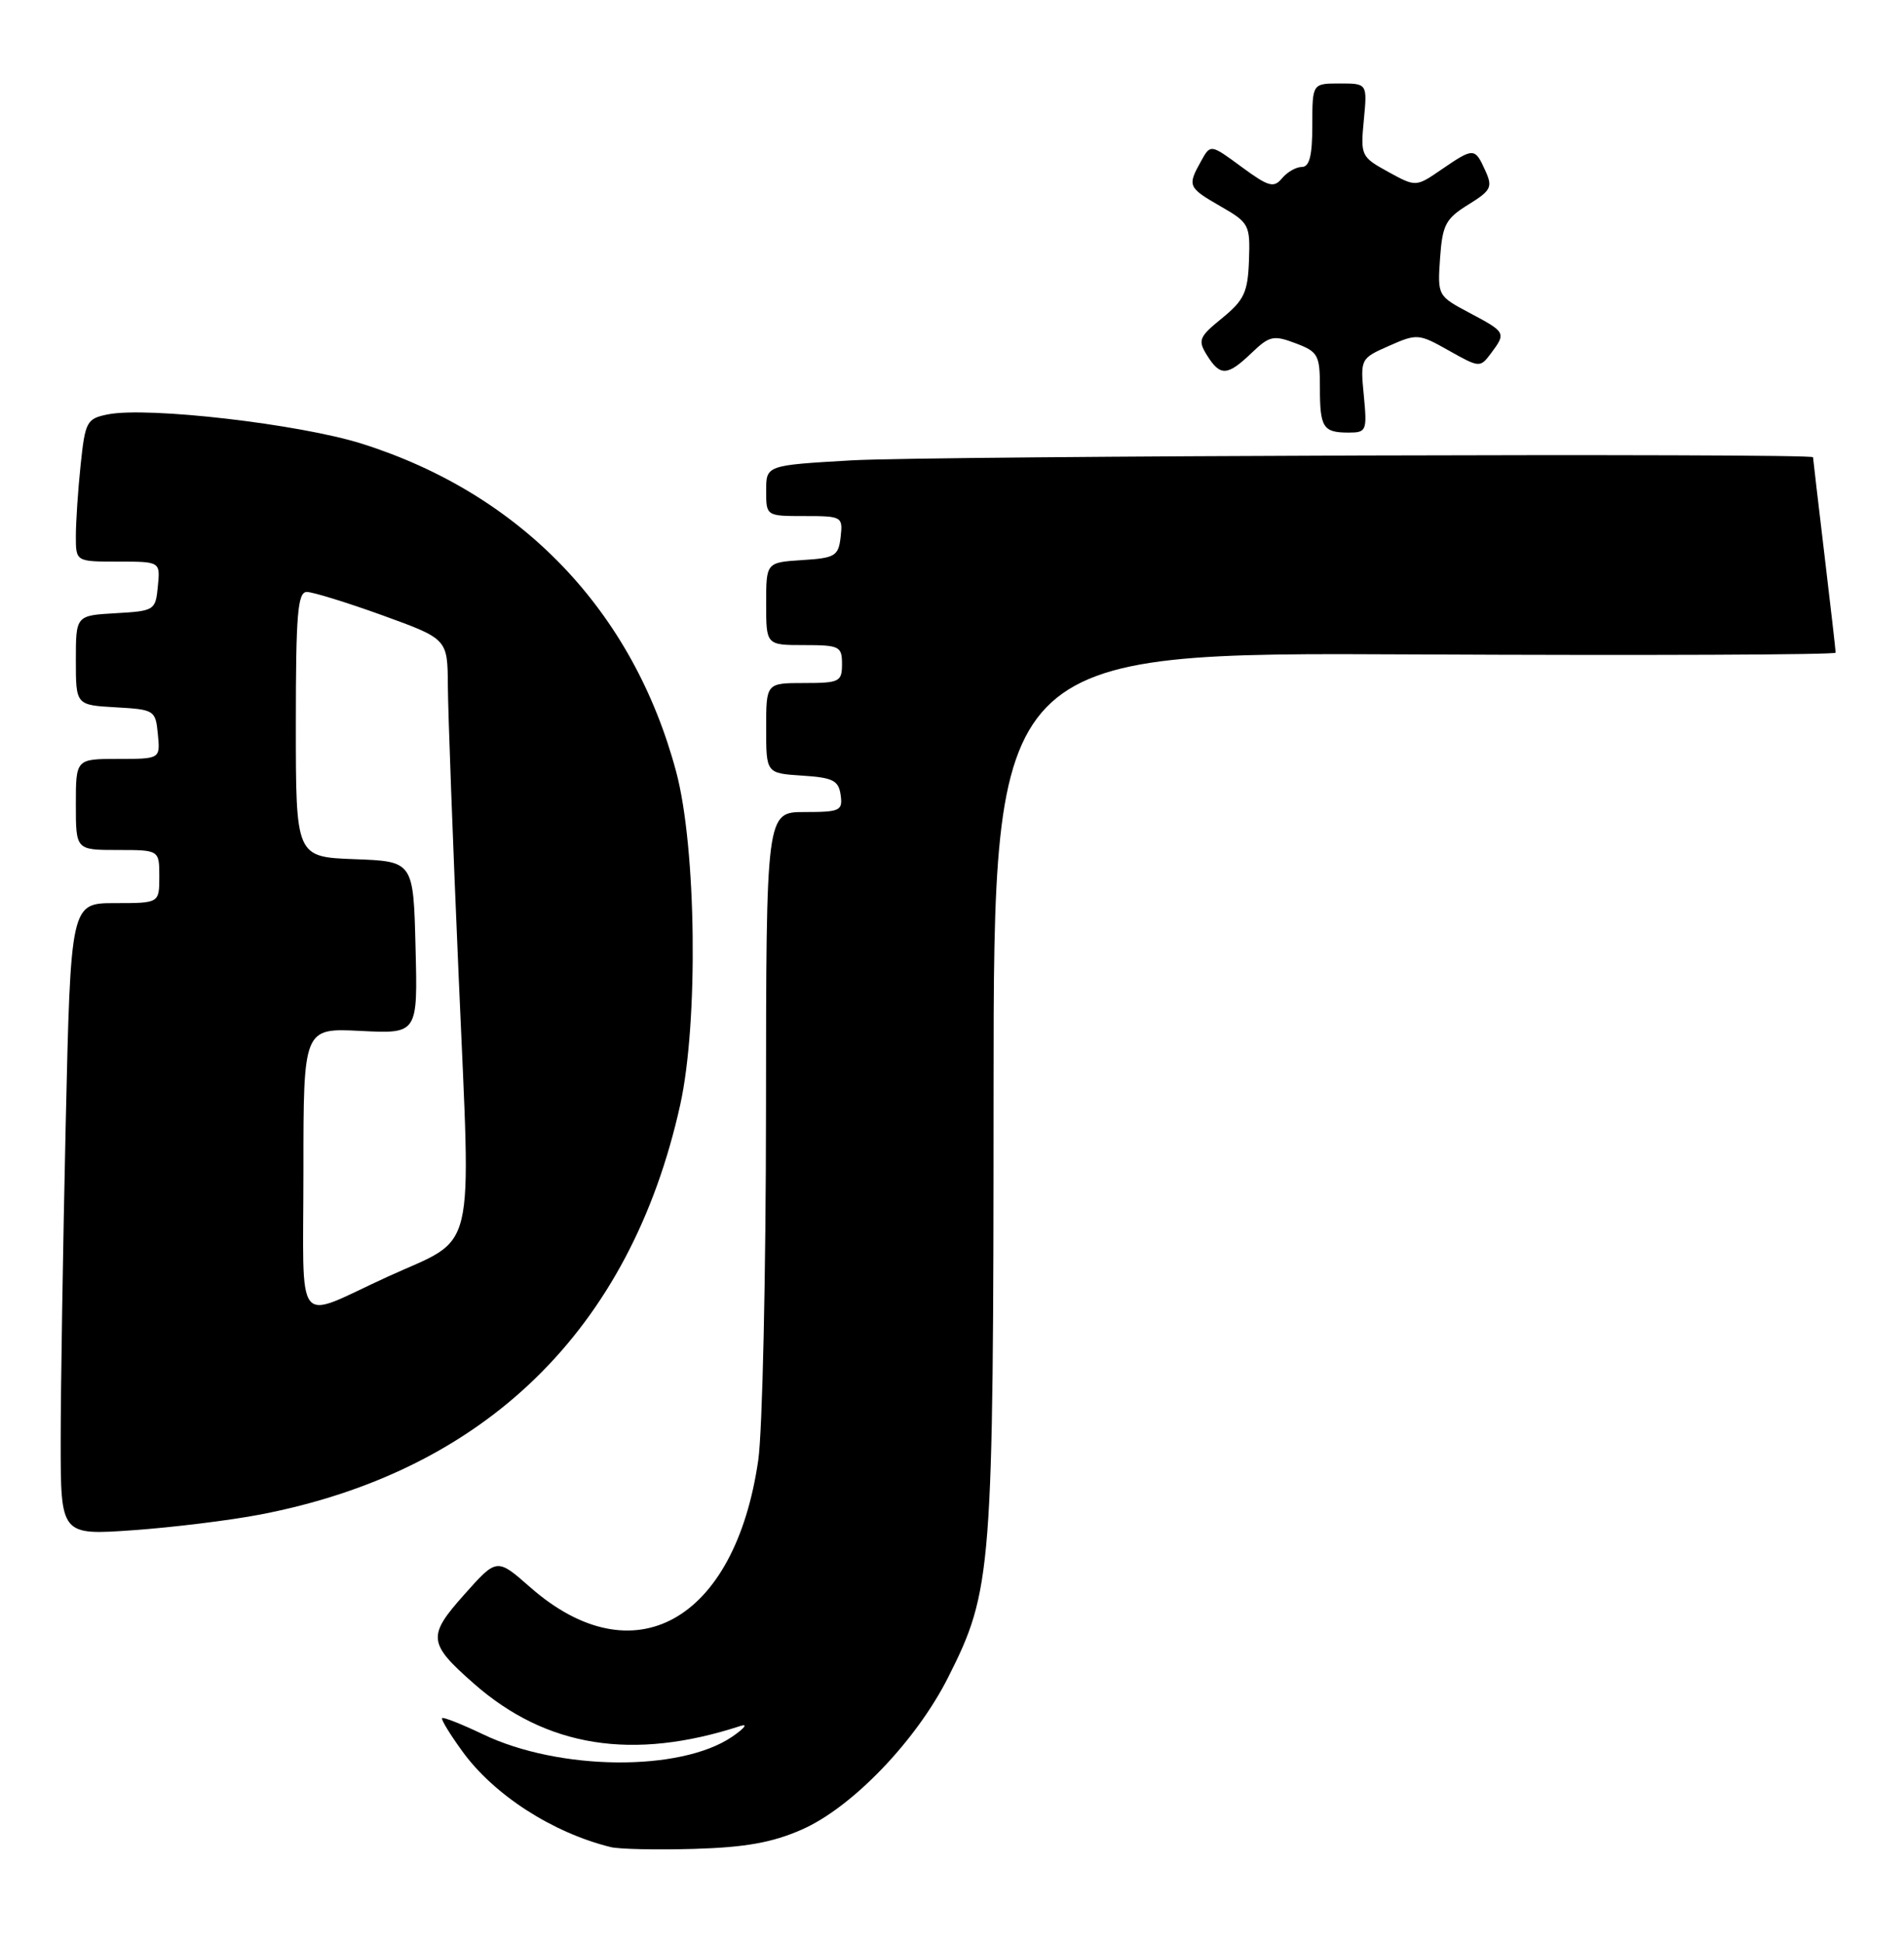 <?xml version="1.0" encoding="UTF-8" standalone="no"?>
<!DOCTYPE svg PUBLIC "-//W3C//DTD SVG 1.1//EN" "http://www.w3.org/Graphics/SVG/1.1/DTD/svg11.dtd" >
<svg xmlns="http://www.w3.org/2000/svg" xmlns:xlink="http://www.w3.org/1999/xlink" version="1.1" viewBox="0 0 251 256">
 <g >
 <path fill="currentColor"
d=" M 105.69 241.08 C 112.31 238.18 120.75 229.41 124.97 221.06 C 130.79 209.53 130.96 207.30 130.98 143.73 C 131.00 85.95 131.00 85.95 186.50 86.23 C 217.03 86.38 242.00 86.28 241.99 86.00 C 241.99 85.72 241.32 79.88 240.50 73.00 C 239.68 66.12 239.01 60.39 239.01 60.25 C 238.99 59.69 122.63 60.06 112.25 60.66 C 101.00 61.31 101.00 61.31 101.00 64.65 C 101.00 68.00 101.00 68.00 106.07 68.00 C 111.00 68.00 111.12 68.07 110.82 70.75 C 110.53 73.27 110.10 73.53 105.75 73.80 C 101.00 74.11 101.00 74.11 101.00 79.55 C 101.00 85.00 101.00 85.00 106.00 85.00 C 110.67 85.00 111.00 85.17 111.00 87.50 C 111.00 89.83 110.67 90.00 106.00 90.00 C 101.00 90.00 101.00 90.00 101.00 95.95 C 101.00 101.89 101.00 101.89 105.75 102.20 C 109.80 102.46 110.55 102.83 110.82 104.75 C 111.11 106.83 110.75 107.00 106.07 107.00 C 101.00 107.00 101.00 107.00 100.98 146.25 C 100.97 167.84 100.51 188.60 99.96 192.39 C 96.89 213.65 83.51 221.11 69.89 209.14 C 65.50 205.28 65.50 205.28 61.20 210.11 C 56.31 215.59 56.41 216.52 62.49 221.86 C 72.04 230.24 83.42 232.05 97.62 227.42 C 98.65 227.09 98.14 227.73 96.49 228.86 C 89.66 233.48 73.70 233.32 63.69 228.53 C 60.88 227.19 58.44 226.22 58.28 226.39 C 58.12 226.55 59.31 228.51 60.94 230.75 C 65.10 236.50 72.81 241.48 80.50 243.38 C 81.60 243.66 86.55 243.76 91.50 243.62 C 98.25 243.42 101.80 242.79 105.69 241.08 Z  M 34.28 199.57 C 63.97 193.87 83.10 175.22 89.67 145.58 C 92.08 134.70 91.81 111.67 89.14 101.70 C 83.47 80.49 68.73 65.11 47.72 58.47 C 39.48 55.87 19.47 53.56 14.23 54.60 C 11.43 55.16 11.23 55.53 10.63 61.25 C 10.28 64.57 10.00 68.80 10.00 70.65 C 10.00 74.00 10.00 74.00 15.56 74.00 C 21.13 74.00 21.13 74.00 20.81 77.25 C 20.51 80.42 20.37 80.51 15.25 80.80 C 10.00 81.10 10.00 81.10 10.00 87.00 C 10.00 92.90 10.00 92.90 15.25 93.20 C 20.37 93.49 20.51 93.58 20.81 96.75 C 21.13 100.00 21.13 100.00 15.56 100.00 C 10.00 100.00 10.00 100.00 10.00 106.00 C 10.00 112.00 10.00 112.00 15.50 112.00 C 21.00 112.00 21.00 112.00 21.00 115.50 C 21.00 119.00 21.00 119.00 15.16 119.00 C 9.32 119.00 9.32 119.00 8.66 148.25 C 8.30 164.34 8.00 183.08 8.00 189.90 C 8.00 202.30 8.00 202.30 17.53 201.63 C 22.77 201.26 30.31 200.33 34.28 199.57 Z  M 179.79 52.12 C 179.32 47.28 179.35 47.23 183.12 45.57 C 186.80 43.94 187.04 43.96 191.01 46.20 C 195.03 48.46 195.12 48.47 196.55 46.56 C 198.57 43.86 198.52 43.77 193.75 41.24 C 189.52 39.00 189.50 38.96 189.84 34.02 C 190.15 29.62 190.58 28.81 193.55 26.97 C 196.59 25.09 196.80 24.66 195.79 22.45 C 194.43 19.44 194.26 19.44 190.05 22.32 C 186.66 24.65 186.66 24.65 182.99 22.64 C 179.43 20.68 179.34 20.50 179.79 15.82 C 180.25 11.00 180.25 11.00 176.63 11.00 C 173.00 11.00 173.00 11.00 173.00 16.50 C 173.00 20.50 172.63 22.00 171.62 22.00 C 170.86 22.00 169.69 22.67 169.00 23.50 C 167.92 24.80 167.23 24.61 163.67 21.99 C 159.58 18.98 159.58 18.98 158.33 21.24 C 156.51 24.50 156.60 24.71 160.91 27.19 C 164.67 29.35 164.82 29.63 164.65 34.30 C 164.50 38.51 164.02 39.54 161.12 41.91 C 158.04 44.41 157.88 44.83 159.12 46.82 C 160.86 49.61 161.80 49.56 164.99 46.51 C 167.35 44.25 167.88 44.13 170.79 45.23 C 173.76 46.35 174.00 46.78 174.00 51.05 C 174.00 56.35 174.41 57.00 177.79 57.00 C 180.14 57.00 180.23 56.76 179.79 52.12 Z  M 40.00 154.21 C 40.00 135.46 40.00 135.46 47.53 135.84 C 55.07 136.22 55.07 136.22 54.78 124.86 C 54.50 113.50 54.50 113.50 46.75 113.21 C 39.00 112.92 39.00 112.92 39.00 95.46 C 39.00 80.89 39.24 78.00 40.45 78.00 C 41.24 78.00 45.74 79.39 50.45 81.09 C 59.00 84.19 59.00 84.19 59.04 90.34 C 59.06 93.73 59.70 111.12 60.48 129.00 C 62.09 166.44 62.97 162.80 51.05 168.25 C 38.64 173.93 40.00 175.66 40.00 154.21 Z "/>
</g>
</svg>